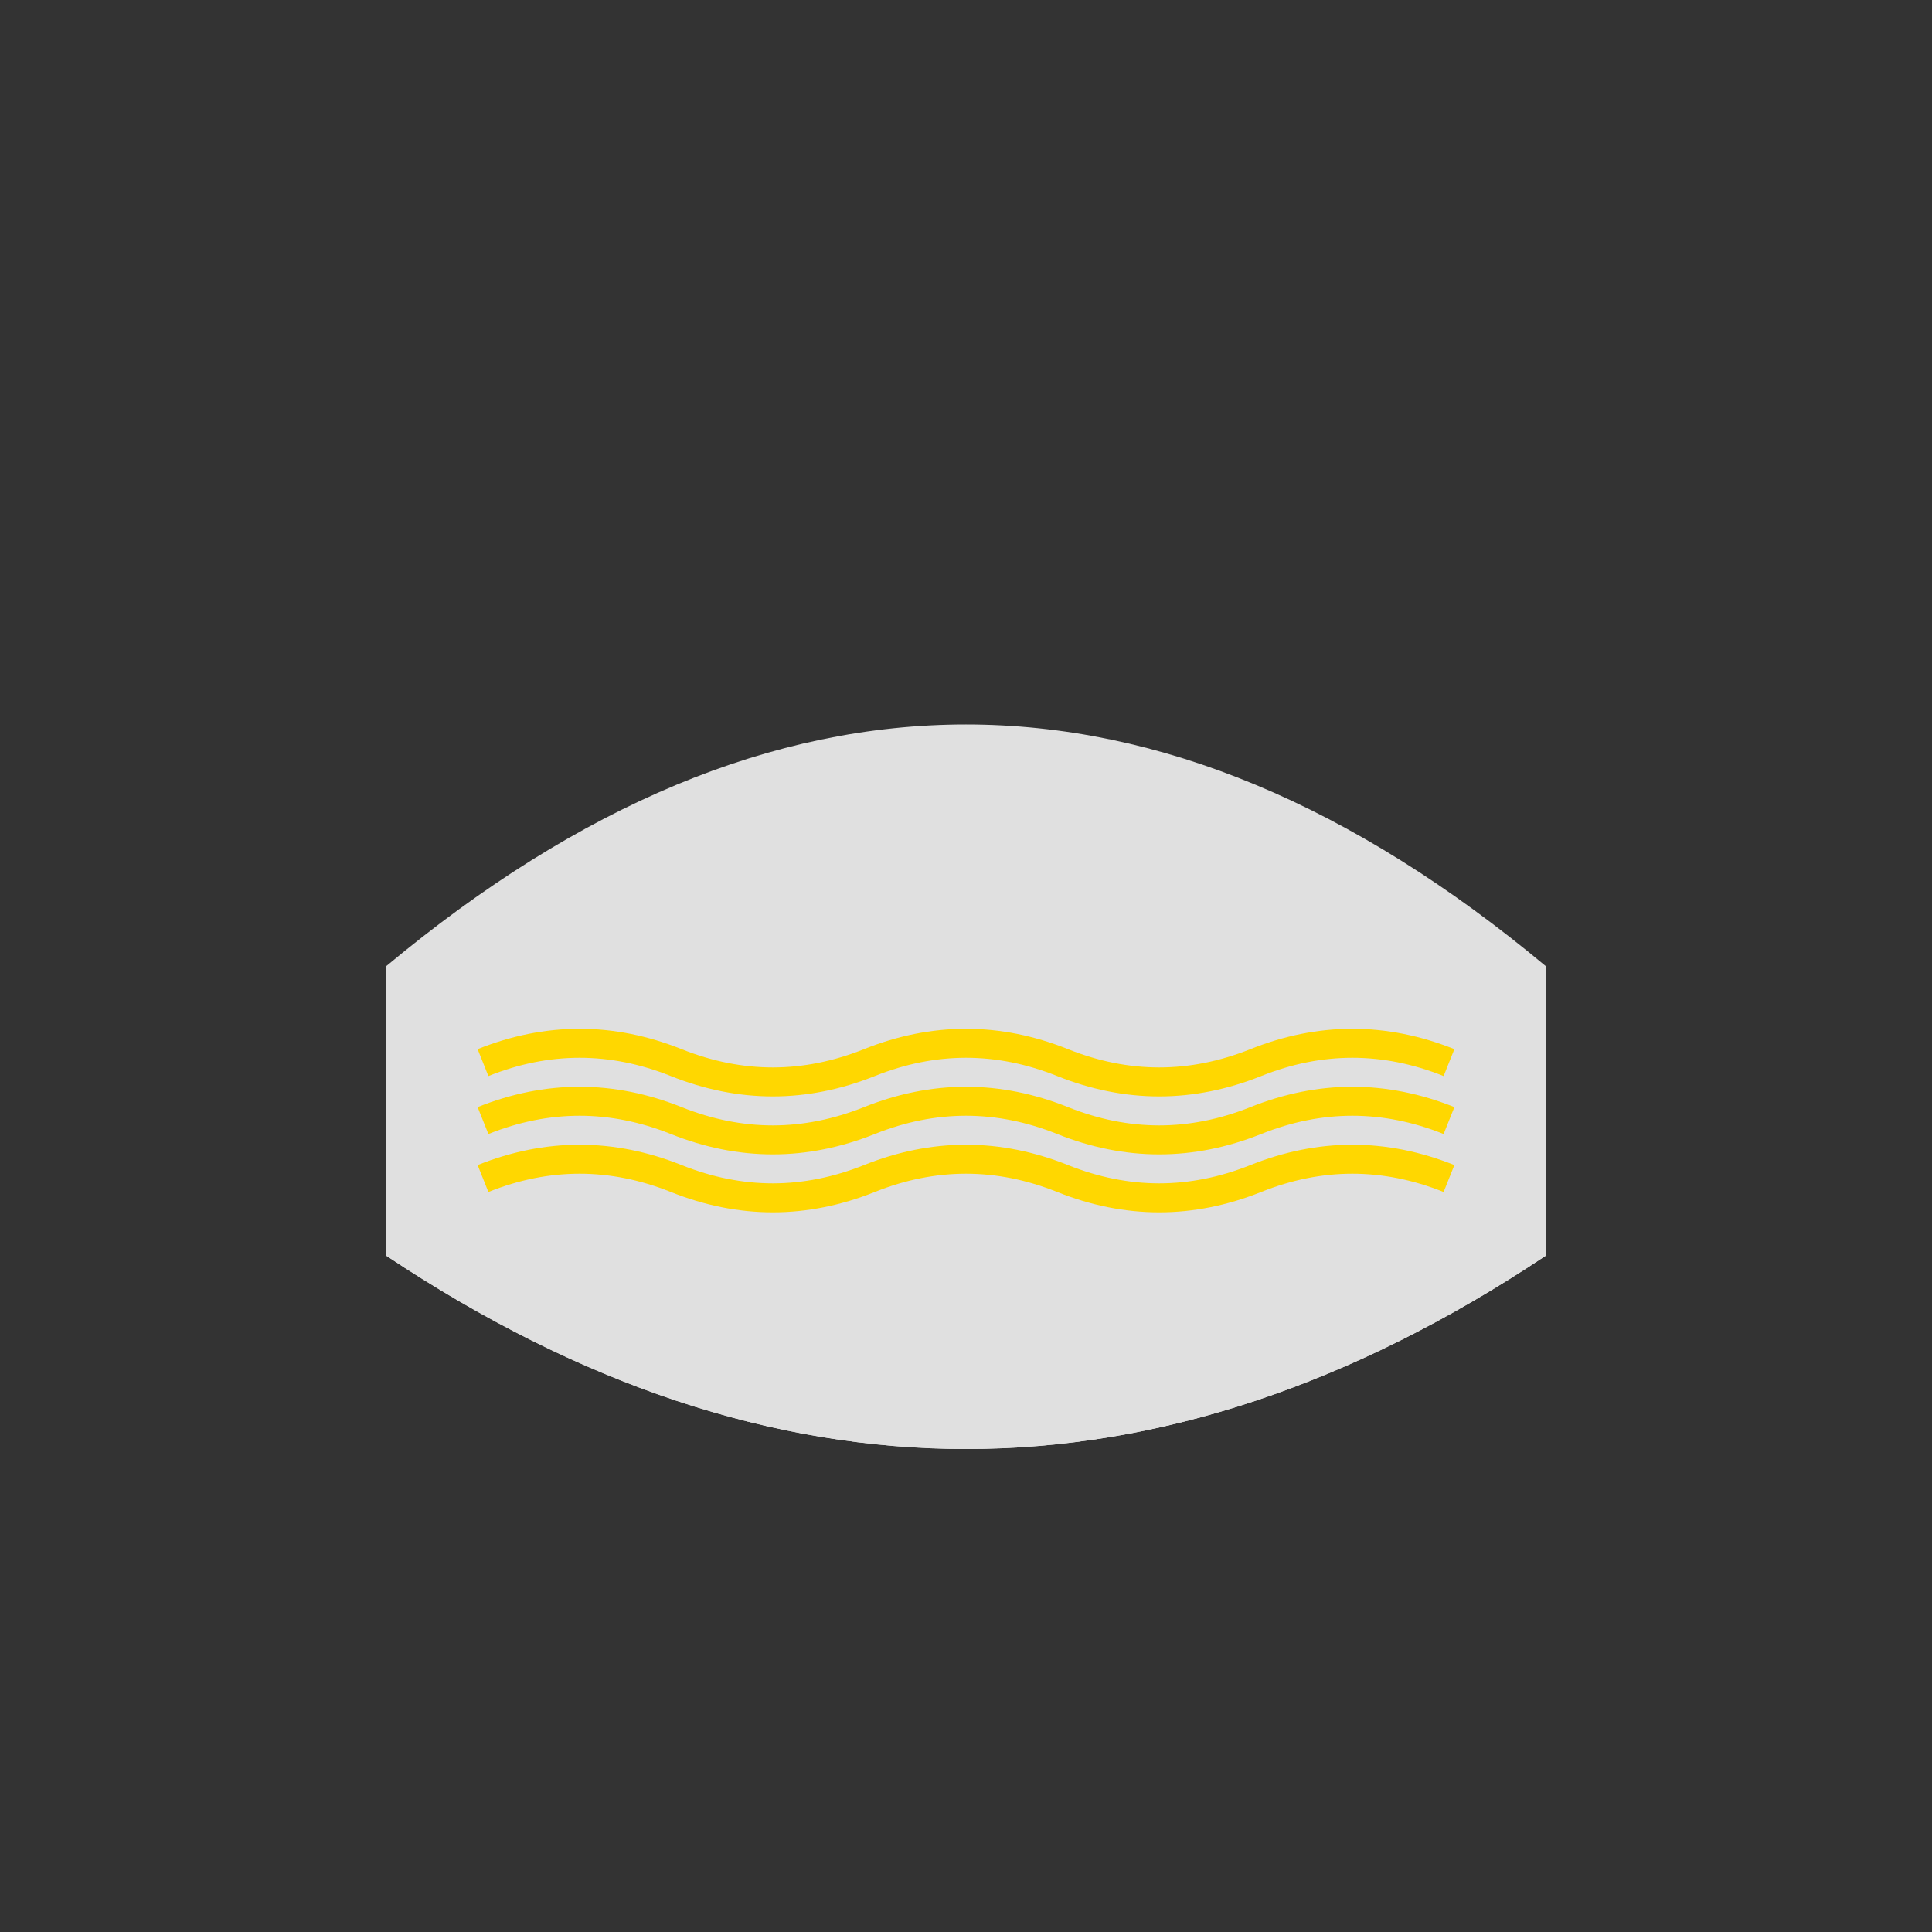 <svg xmlns="http://www.w3.org/2000/svg" viewBox="0 0 100 100">
  <rect x="0" y="0" width="100" height="100" fill="#333333" stroke="none"/>
  <!-- Bowl -->
  <path fill="#f0f0f0" d="M20 65Q50 85 80 65L80 50Q50 75 20 50Z"/>
  <path fill="#e0e0e0" d="M20 50Q50 25 80 50L80 65Q50 85 20 65Z"/>
  
  <!-- Noodles -->
  <path fill="none" stroke="#ffd700" stroke-width="1.5" 
        d="M25 55q5-2 10 0 5 2 10 0 5-2 10 0 5 2 10 0 5-2 10 0
           M25 58q5-2 10 0 5 2 10 0 5-2 10 0 5 2 10 0 5-2 10 0
           M25 61q5-2 10 0 5 2 10 0 5-2 10 0 5 2 10 0 5-2 10 0"/>
</svg>